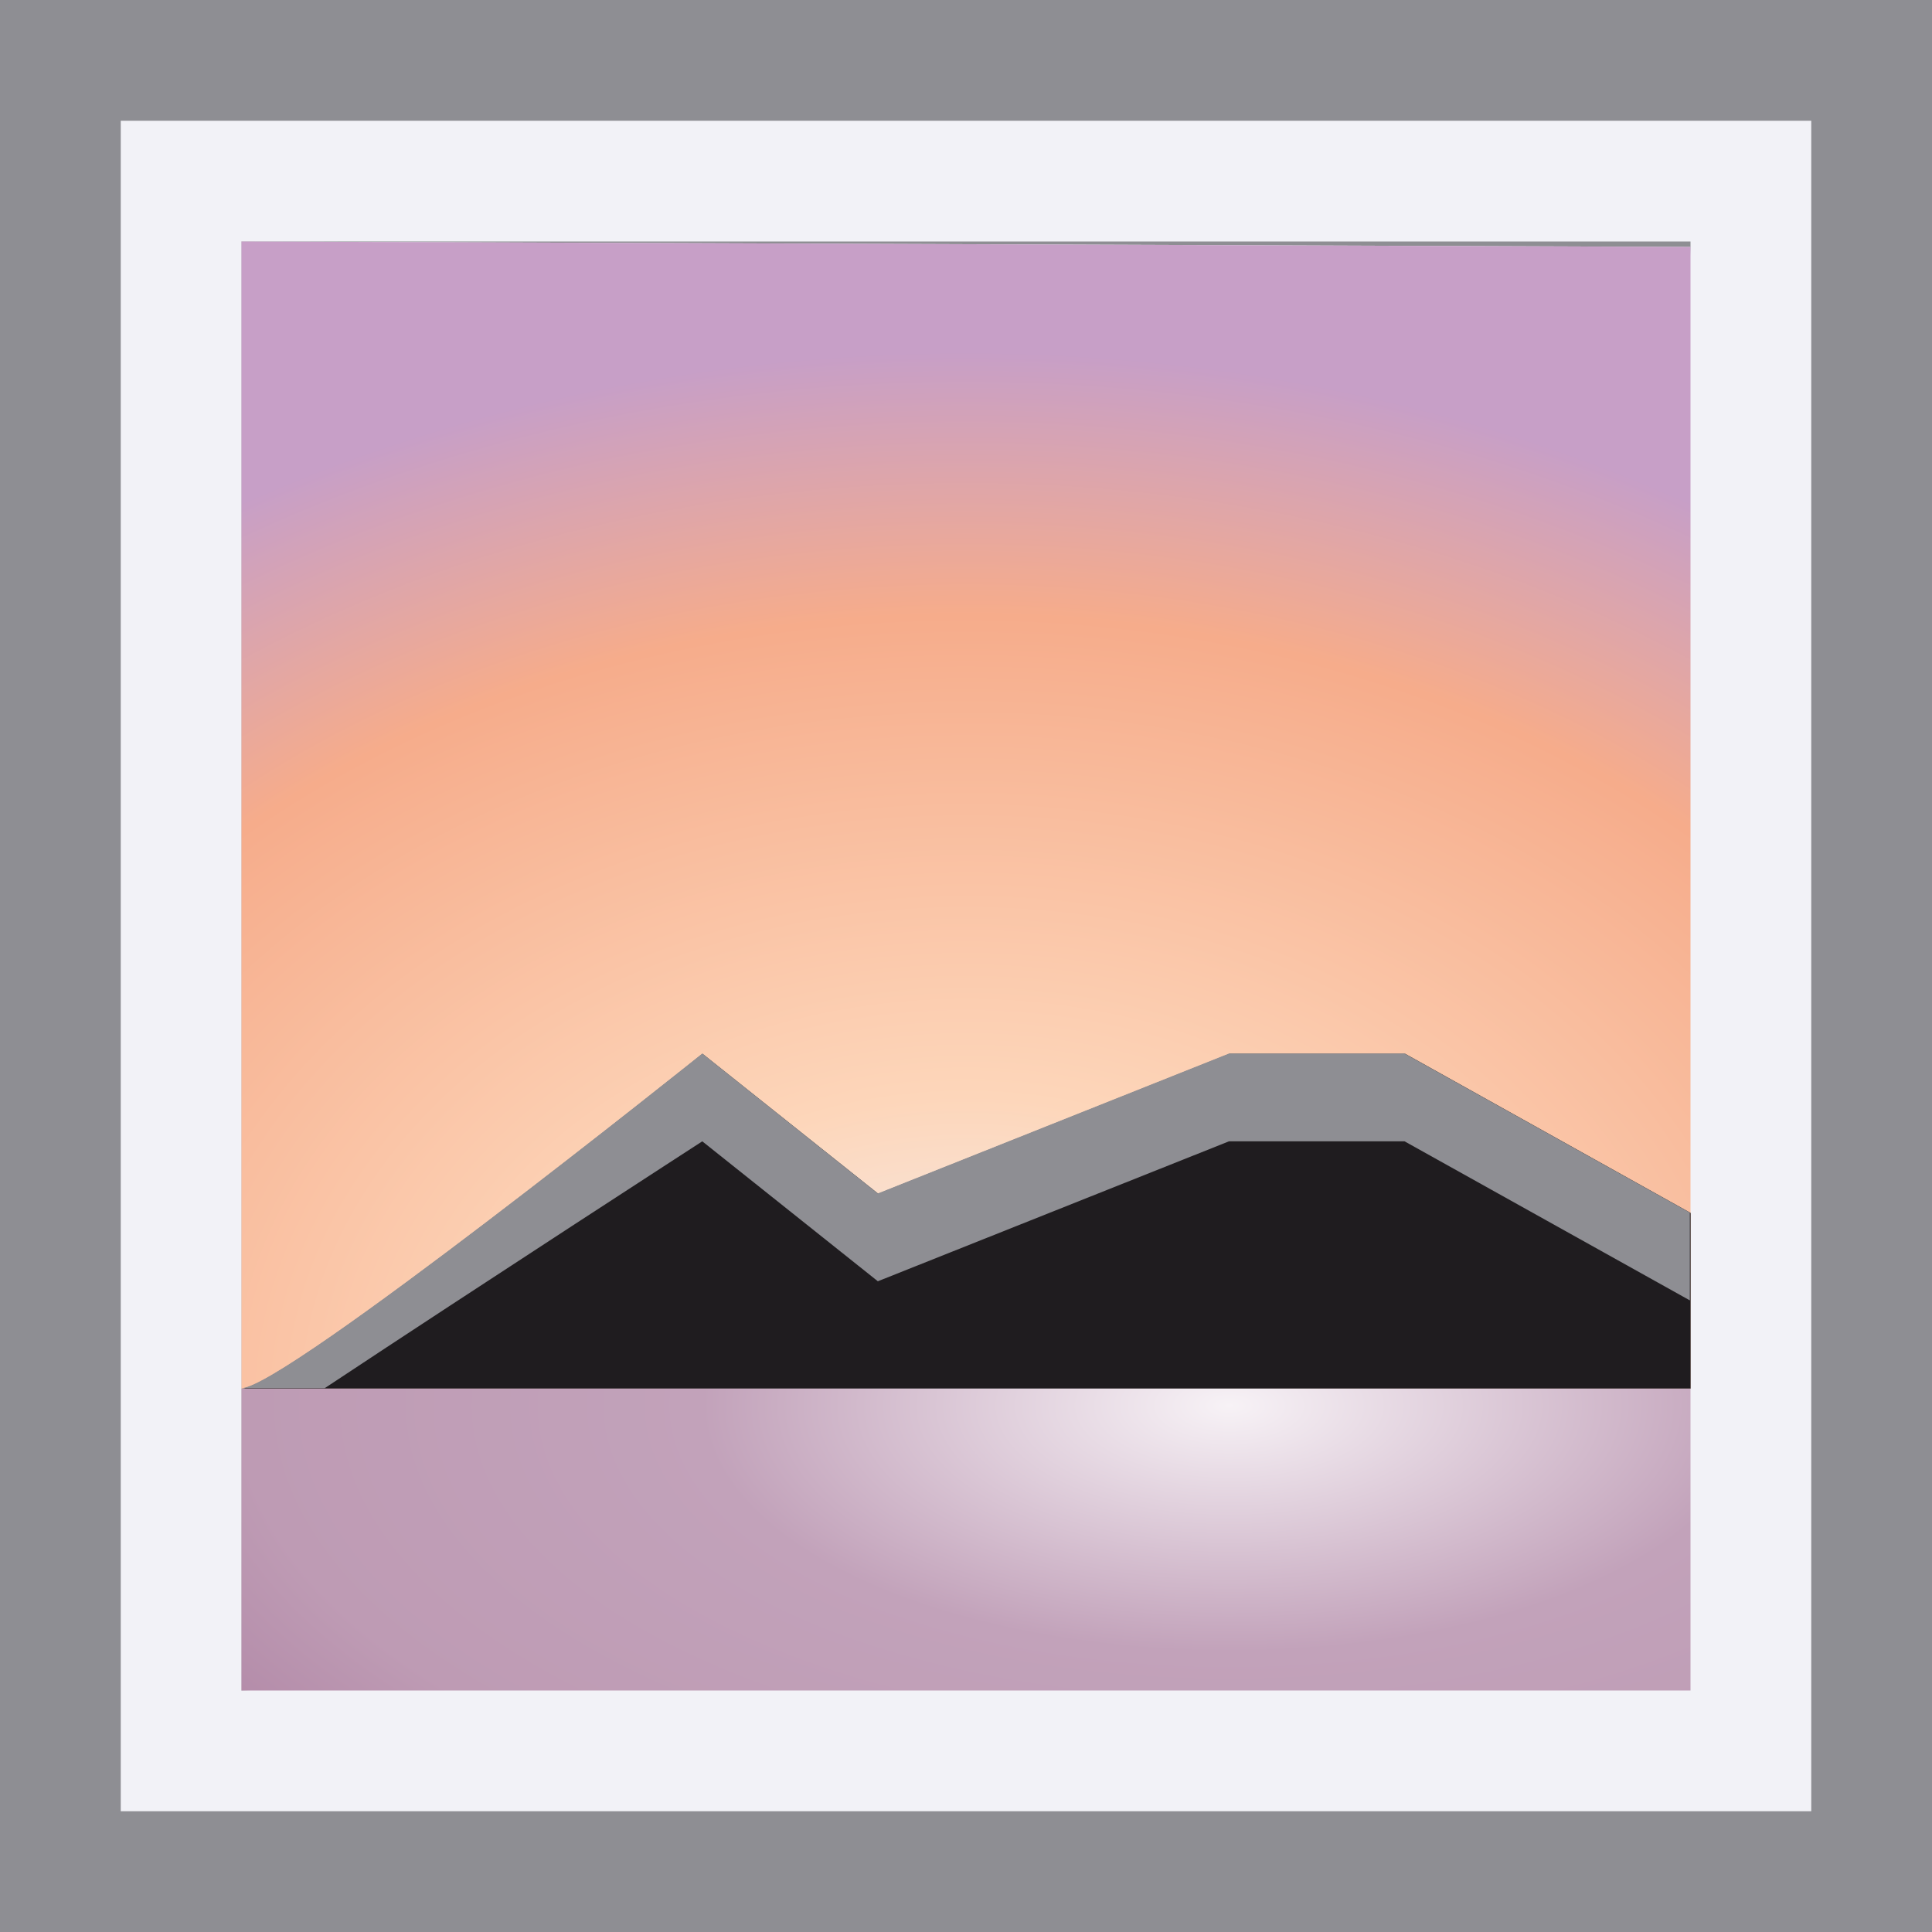 <svg height="16" viewBox="0 0 16 16" width="16" xmlns="http://www.w3.org/2000/svg" xmlns:xlink="http://www.w3.org/1999/xlink"><radialGradient id="a" cx="12" cy="17.5" gradientTransform="matrix(1.293 -0 0 .97 -7.515 -5.333)" gradientUnits="userSpaceOnUse" r="9"><stop offset="0" stop-color="#f2f2f79ea"/><stop offset=".294" stop-color="#fdd6ba"/><stop offset=".75" stop-color="#f6ac8b"/><stop offset="1" stop-color="#c79fc7"/></radialGradient><filter id="b" color-interpolation-filters="sRGB" height="1.264" width="1.059" x="-.029" y="-.132"><feGaussianBlur stdDeviation=".22"/></filter><clipPath id="c"><path d="m3 14c.488 0 6-4 6-4l2 1.593 4-1.593h2l4 2v2z"/></clipPath><radialGradient id="d" cx="15" cy="13.643" gradientTransform="matrix(1.212 0 -0 .566 -8 3.919)" gradientUnits="userSpaceOnUse" r="9"><stop offset="0" stop-color="#f7f2f6"/><stop offset=".4" stop-color="#c2a2ba"/><stop offset=".75" stop-color="#be9bb4"/><stop offset="1" stop-color="#ac80a1"/></radialGradient><path d="m0 0v16h16v-16z" fill="#8e8e93" stroke-width=".751"/><g stroke-width=".727"><path d="m2 2 12 .045.545 12.5-12.545-.545z" fill="#f2f2f7"/><path d="m1 1v14h14v-14zm1 1h12v12h-12z" fill="#f2f2f7"/><path d="m2 2 12 .045v9.455h-12z" fill="url(#a)"/><path d="m2 11.5c.355 0 3.818-2.773 3.818-2.773l1.455 1.159 2.909-1.159h1.455l2.364 1.318v1.455z" fill="#1f1c1f" fill-rule="evenodd"/></g><path clip-path="url(#c)" d="m9 10s-4.762 3.812-5.25 3.812h.949c1.785-1.183 4.301-2.812 4.301-2.812l2 1.594 4-1.594h2l3.25 1.812v-1l-3.25-1.812h-2l-4 1.594z" fill="#8e8e93" fill-rule="evenodd" filter="url(#b)" transform="matrix(.727 0 0 .727 -.727 1.455)"/><path d="m2 11.5h12v2.5h-12z" fill="url(#d)" stroke-width=".727"/></svg>
